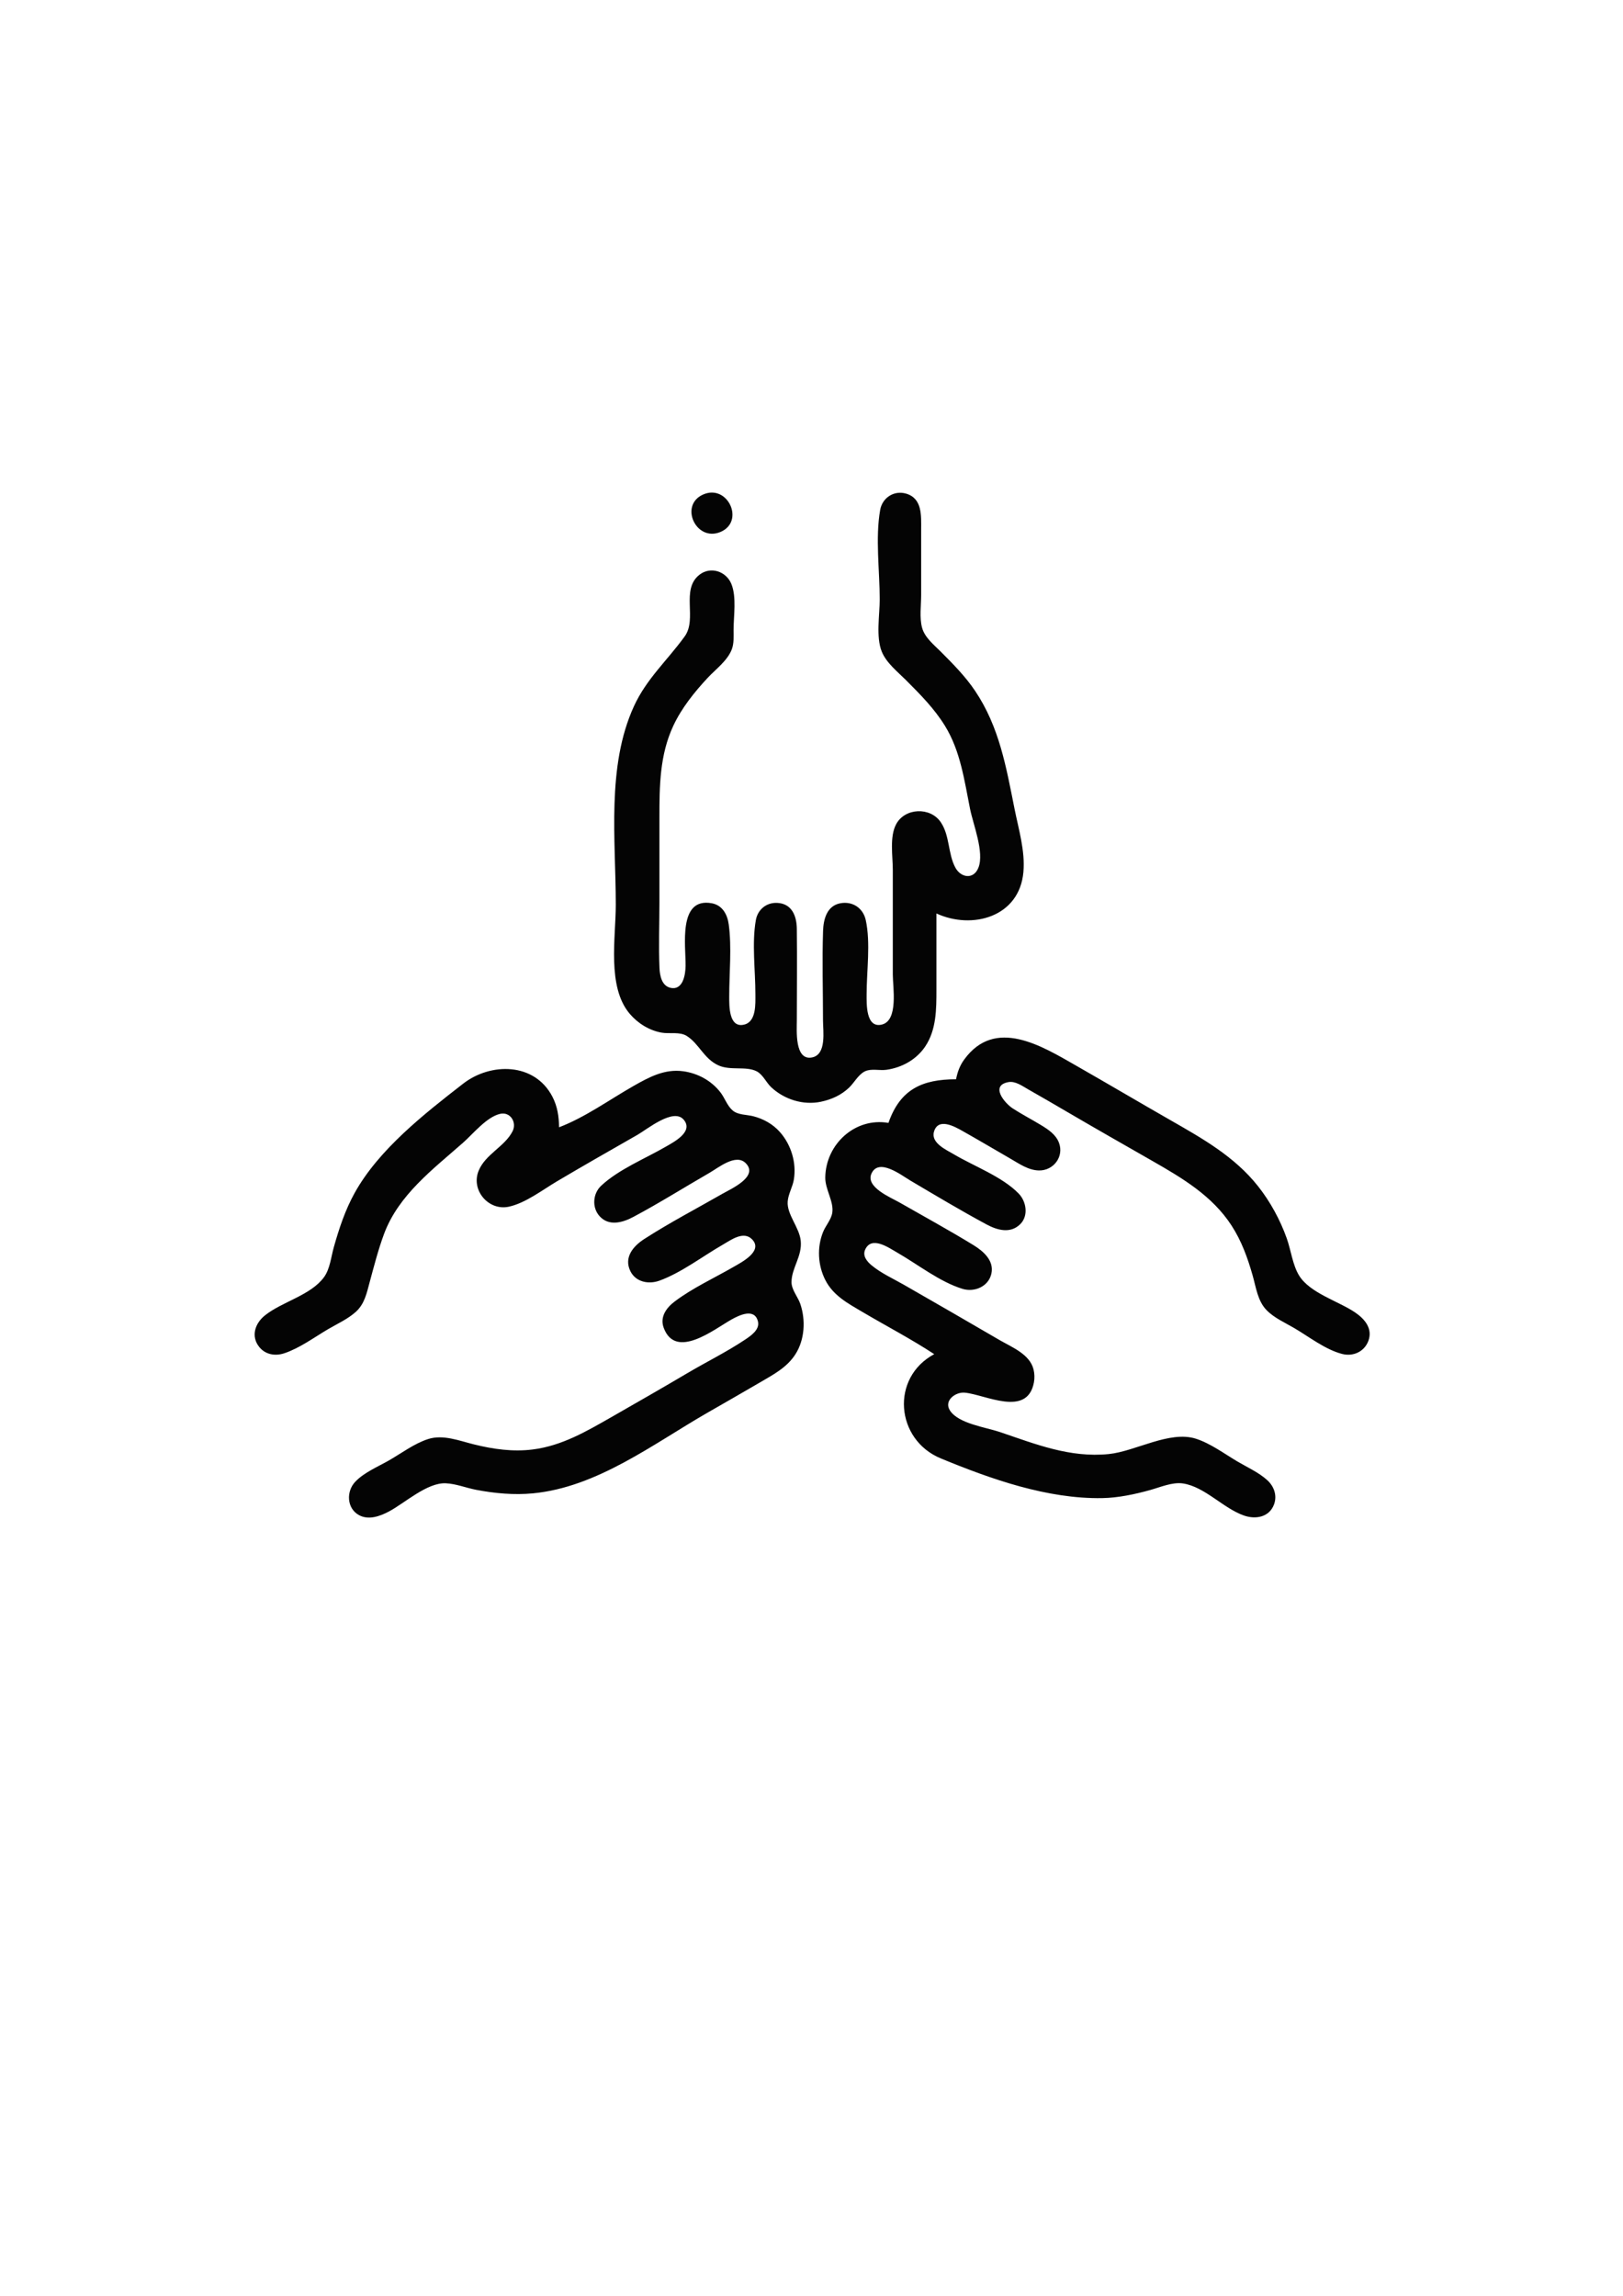 <?xml version="1.0" encoding="UTF-8" standalone="no"?>
<svg
   xmlns:dc="http://purl.org/dc/elements/1.1/"
   xmlns:cc="http://creativecommons.org/ns#"
   xmlns:rdf="http://www.w3.org/1999/02/22-rdf-syntax-ns#"
   xmlns:svg="http://www.w3.org/2000/svg"
   xmlns="http://www.w3.org/2000/svg"
   xmlns:sodipodi="http://sodipodi.sourceforge.net/DTD/sodipodi-0.dtd"
   xmlns:inkscape="http://www.inkscape.org/namespaces/inkscape"
   width="210mm"
   height="297mm"
   viewBox="0 0 210 297"
   version="1.1"
   id="svg8"
   inkscape:version="1.0.2 (e86c8708, 2021-01-15)">
  <defs
     id="defs2" />
  <sodipodi:namedview
     id="base"
     pagecolor="#ffffff"
     bordercolor="#666666"
     borderopacity="1.0"
     inkscape:pageopacity="0.0"
     inkscape:pageshadow="2"
     inkscape:zoom="0.35"
     inkscape:cx="400"
     inkscape:cy="560"
     inkscape:document-units="mm"
     inkscape:current-layer="layer1"
     inkscape:document-rotation="0"
     showgrid="false"
     inkscape:window-width="1252"
     inkscape:window-height="943"
     inkscape:window-x="0"
     inkscape:window-y="23"
     inkscape:window-maximized="0" />
  <g
     inkscape:label="Layer 1"
     inkscape:groupmode="layer"
     id="layer1">
    <path
       style="fill:#040404;stroke:none;stroke-width:0.282"
       d="m 90.987,63.971 c -3.141,1.371 -0.934,6.158 2.217,4.854 3.221,-1.332 0.981,-6.25 -2.217,-4.854 m 30.177,54.2 c 4.611,2.128 10.743,0.477 11.254,-5.362 0.239,-2.738 -0.618,-5.522 -1.15,-8.184 -1.08,-5.401 -1.959,-10.568 -5.094,-15.24 -1.261,-1.88 -2.852,-3.484 -4.445,-5.08 -0.895,-0.897 -2.081,-1.83 -2.424,-3.104 -0.349,-1.3 -0.116,-2.897 -0.116,-4.233 v -8.467 c 0,-1.781 0.171,-4.047 -1.979,-4.65 -1.55,-0.434 -3.045,0.546 -3.323,2.11 -0.646,3.635 -0.061,7.878 -0.061,11.571 0,2.026 -0.507,4.873 0.269,6.773 0.594,1.456 2.033,2.584 3.118,3.669 1.857,1.858 3.668,3.677 5.056,5.927 2.005,3.251 2.507,7.051 3.242,10.724 0.406,2.027 1.863,5.618 1.093,7.608 -0.618,1.597 -2.286,1.332 -2.999,-0.009 -0.969,-1.822 -0.694,-4.13 -1.893,-5.88 -1.346,-1.965 -4.613,-1.853 -5.757,0.277 -0.872,1.623 -0.435,4.122 -0.435,5.907 v 13.547 c 0,1.607 0.755,5.958 -1.429,6.474 -2.085,0.493 -1.957,-2.738 -1.958,-3.934 -0.001,-3.029 0.536,-6.633 -0.115,-9.595 -0.339,-1.545 -1.701,-2.456 -3.269,-2.171 -1.746,0.317 -2.201,2.041 -2.253,3.582 -0.129,3.848 -0.008,7.721 -0.008,11.571 0,1.373 0.492,4.413 -1.414,4.794 -2.283,0.456 -1.972,-3.546 -1.972,-4.794 0,-3.95 0.05,-7.904 -0.001,-11.853 -0.021,-1.648 -0.632,-3.255 -2.539,-3.346 -1.387,-0.067 -2.52,0.859 -2.761,2.218 -0.537,3.022 -0.057,6.526 -0.061,9.595 -0.002,1.227 0.141,3.546 -1.451,3.934 -2.007,0.489 -1.935,-2.484 -1.935,-3.652 -0.001,-3.037 0.342,-6.303 -0.064,-9.313 -0.174,-1.29 -0.82,-2.485 -2.197,-2.735 -4.393,-0.797 -3.351,5.543 -3.385,8.097 -0.015,1.109 -0.32,3.205 -1.955,2.841 -1.137,-0.253 -1.381,-1.591 -1.422,-2.559 -0.12,-2.812 -0.009,-5.652 -0.009,-8.467 v -11.007 c 0,-4.067 0.034,-8.085 1.792,-11.853 1.078,-2.311 2.723,-4.351 4.449,-6.209 1.044,-1.124 2.544,-2.201 3.116,-3.669 0.309,-0.794 0.237,-1.705 0.238,-2.54 0.002,-1.805 0.406,-4.219 -0.277,-5.923 -0.665,-1.659 -2.713,-2.342 -4.158,-1.193 -2.423,1.928 -0.234,5.673 -1.89,7.962 -2.237,3.093 -4.941,5.482 -6.566,9.031 -3.575,7.809 -2.349,17.321 -2.349,25.682 0,4.252 -1.161,10.614 1.8,14.102 1.049,1.236 2.52,2.156 4.127,2.443 1.025,0.183 2.344,-0.149 3.261,0.431 1.596,1.01 2.199,2.933 4.077,3.796 1.569,0.722 3.565,0.067 4.959,0.774 0.804,0.408 1.234,1.447 1.879,2.054 1.687,1.589 4.157,2.362 6.427,1.886 1.377,-0.289 2.62,-0.846 3.649,-1.821 0.679,-0.644 1.204,-1.709 2.068,-2.119 0.803,-0.381 1.884,-0.074 2.75,-0.192 2.01,-0.276 3.896,-1.315 5.037,-3.013 1.453,-2.164 1.454,-4.829 1.454,-7.335 v -9.878 m 2.54,21.449 c -4.359,0 -7.231,1.279 -8.749,5.644 -4.317,-0.747 -8.117,2.768 -8.174,7.056 -0.02,1.532 1.103,3.079 0.914,4.516 -0.121,0.919 -0.856,1.695 -1.198,2.54 -0.802,1.981 -0.68,4.307 0.287,6.209 1.03,2.025 2.91,3.016 4.783,4.122 3.097,1.83 6.305,3.498 9.313,5.473 -5.688,3.048 -5.007,11.067 0.847,13.485 6.517,2.691 13.786,5.256 20.884,5.139 2.06,-0.034 4.227,-0.495 6.209,-1.046 1.287,-0.358 2.88,-1.054 4.233,-0.852 2.841,0.425 5.204,3.208 7.902,4.151 1.507,0.527 3.261,0.222 3.882,-1.413 0.439,-1.156 0.026,-2.343 -0.859,-3.154 -1.103,-1.011 -2.591,-1.667 -3.87,-2.425 -1.679,-0.996 -3.495,-2.344 -5.362,-2.943 -3.427,-1.098 -7.833,1.637 -11.289,1.983 -5.041,0.505 -9.438,-1.279 -14.111,-2.859 -1.794,-0.606 -5.338,-1.08 -6.43,-2.773 -0.829,-1.285 0.711,-2.424 1.914,-2.312 2.659,0.246 8.081,3.23 8.946,-1.313 0.103,-0.542 0.085,-1.15 -0.045,-1.685 -0.479,-1.973 -2.796,-2.876 -4.385,-3.798 -4.134,-2.401 -8.267,-4.804 -12.418,-7.174 -1.385,-0.791 -2.964,-1.501 -4.189,-2.533 -0.573,-0.483 -1.149,-1.19 -0.805,-1.98 0.813,-1.87 3.064,-0.261 4.147,0.358 2.657,1.52 5.53,3.809 8.467,4.7 1.548,0.47 3.38,-0.312 3.733,-1.999 0.35,-1.675 -1.056,-2.884 -2.322,-3.66 -3.143,-1.924 -6.396,-3.702 -9.595,-5.532 -1.115,-0.638 -4.418,-1.974 -3.598,-3.742 0.95,-2.048 3.876,0.241 5.009,0.91 3.264,1.928 6.538,3.892 9.878,5.688 1.388,0.746 3.097,1.228 4.369,-0.052 1.079,-1.087 0.774,-2.928 -0.219,-3.947 -2.14,-2.196 -5.757,-3.519 -8.383,-5.075 -0.972,-0.576 -2.988,-1.456 -2.576,-2.913 0.533,-1.885 2.669,-0.683 3.704,-0.1 2.081,1.173 4.14,2.392 6.209,3.588 1.132,0.654 2.31,1.49 3.669,1.514 1.89,0.034 3.284,-1.799 2.583,-3.608 -0.408,-1.051 -1.378,-1.691 -2.301,-2.253 -1.212,-0.738 -2.475,-1.391 -3.667,-2.162 -1.042,-0.674 -2.985,-2.972 -0.554,-3.407 0.889,-0.159 1.8,0.513 2.528,0.926 1.702,0.965 3.392,1.948 5.08,2.937 3.651,2.14 7.334,4.232 11.007,6.334 3.876,2.219 7.744,4.504 10.239,8.347 1.311,2.019 2.089,4.193 2.743,6.491 0.431,1.514 0.64,3.262 1.775,4.442 0.98,1.02 2.383,1.629 3.588,2.336 1.921,1.126 4.034,2.793 6.209,3.354 1.408,0.364 2.859,-0.276 3.389,-1.67 0.606,-1.593 -0.459,-2.851 -1.705,-3.697 -2.152,-1.463 -5.876,-2.506 -7.266,-4.801 -0.825,-1.361 -1.042,-3.26 -1.574,-4.762 -0.853,-2.406 -2.141,-4.771 -3.727,-6.773 -3.054,-3.857 -7.223,-6.188 -11.414,-8.587 -4.055,-2.321 -8.078,-4.699 -12.136,-7.016 -4.434,-2.532 -10.471,-6.297 -14.477,-0.764 -0.566,0.781 -0.859,1.605 -1.045,2.537 m -51.364,6.209 c -0.02,-1.391 -0.21,-2.698 -0.859,-3.951 -2.314,-4.463 -8.006,-4.444 -11.558,-1.685 -5.004,3.885 -10.898,8.497 -14.017,14.102 -1.238,2.225 -2.027,4.616 -2.715,7.056 -0.352,1.25 -0.492,2.82 -1.279,3.887 -1.727,2.343 -5.39,3.141 -7.63,4.928 -1.285,1.024 -1.86,2.719 -0.718,4.109 0.804,0.978 2.06,1.175 3.217,0.791 1.98,-0.657 3.857,-2.046 5.644,-3.102 1.206,-0.712 2.583,-1.32 3.626,-2.268 1.128,-1.026 1.399,-2.421 1.781,-3.829 0.565,-2.083 1.1,-4.182 1.849,-6.209 1.871,-5.066 6.334,-8.39 10.242,-11.838 1.302,-1.149 3.046,-3.333 4.795,-3.728 1.326,-0.299 2.178,1.117 1.607,2.246 -1.016,2.009 -3.524,2.964 -4.401,5.135 -1.013,2.506 1.304,5.207 3.926,4.629 2.158,-0.475 4.327,-2.159 6.209,-3.275 3.456,-2.05 6.955,-4.036 10.442,-6.032 1.253,-0.717 4.642,-3.519 5.966,-1.945 1.303,1.549 -1.248,2.869 -2.298,3.478 -2.68,1.554 -6.113,2.94 -8.383,5.063 -1.075,1.006 -1.223,2.798 -0.219,3.925 1.207,1.357 2.984,0.854 4.369,0.117 3.354,-1.784 6.586,-3.822 9.878,-5.718 1.155,-0.665 3.4,-2.523 4.672,-1.245 1.72,1.726 -1.871,3.312 -2.979,3.946 -3.384,1.937 -6.88,3.762 -10.157,5.876 -1.421,0.917 -2.653,2.371 -1.788,4.143 0.695,1.424 2.37,1.742 3.76,1.238 2.848,-1.034 5.559,-3.137 8.184,-4.645 1.056,-0.607 2.712,-1.86 3.823,-0.686 1.435,1.516 -1.377,2.952 -2.412,3.549 -2.507,1.446 -5.298,2.725 -7.611,4.469 -1.095,0.825 -1.954,2.017 -1.422,3.43 1.561,4.15 6.528,0.167 8.751,-1.084 0.984,-0.553 3.014,-1.558 3.441,0.261 0.253,1.077 -0.998,1.89 -1.749,2.388 -2.349,1.559 -4.91,2.82 -7.337,4.253 -3.274,1.934 -6.576,3.827 -9.878,5.714 -3.227,1.844 -6.402,3.708 -10.16,4.186 -2.58,0.328 -5.119,-0.033 -7.62,-0.652 -1.88,-0.466 -3.994,-1.315 -5.927,-0.696 -1.803,0.578 -3.448,1.834 -5.08,2.768 -1.435,0.821 -3.23,1.558 -4.376,2.778 -1.152,1.227 -1.095,3.391 0.468,4.278 1.252,0.711 2.75,0.165 3.908,-0.451 2.06,-1.096 4.923,-3.746 7.338,-3.649 1.317,0.053 2.659,0.599 3.951,0.847 2.399,0.459 4.898,0.688 7.338,0.456 8.311,-0.793 15.547,-6.38 22.578,-10.427 2.259,-1.3 4.525,-2.587 6.773,-3.906 1.739,-1.02 3.509,-1.925 4.627,-3.677 1.194,-1.871 1.332,-4.405 0.625,-6.488 -0.31,-0.911 -1.141,-1.842 -1.14,-2.822 0.002,-1.845 1.402,-3.341 1.191,-5.362 -0.181,-1.744 -1.816,-3.404 -1.686,-5.08 0.074,-0.962 0.635,-1.865 0.795,-2.822 0.362,-2.173 -0.338,-4.498 -1.791,-6.146 -0.912,-1.035 -2.139,-1.72 -3.468,-2.059 -0.86,-0.219 -1.953,-0.144 -2.661,-0.747 -0.695,-0.591 -1.011,-1.602 -1.562,-2.32 -1.171,-1.523 -2.915,-2.478 -4.808,-2.746 -2.427,-0.343 -4.454,0.761 -6.491,1.923 -3.114,1.776 -6.244,4.045 -9.596,5.321 z"
       id="path939"
       inkscape:export-xdpi="93.309799"
       inkscape:export-ydpi="93.309799" />
  </g>
</svg>
